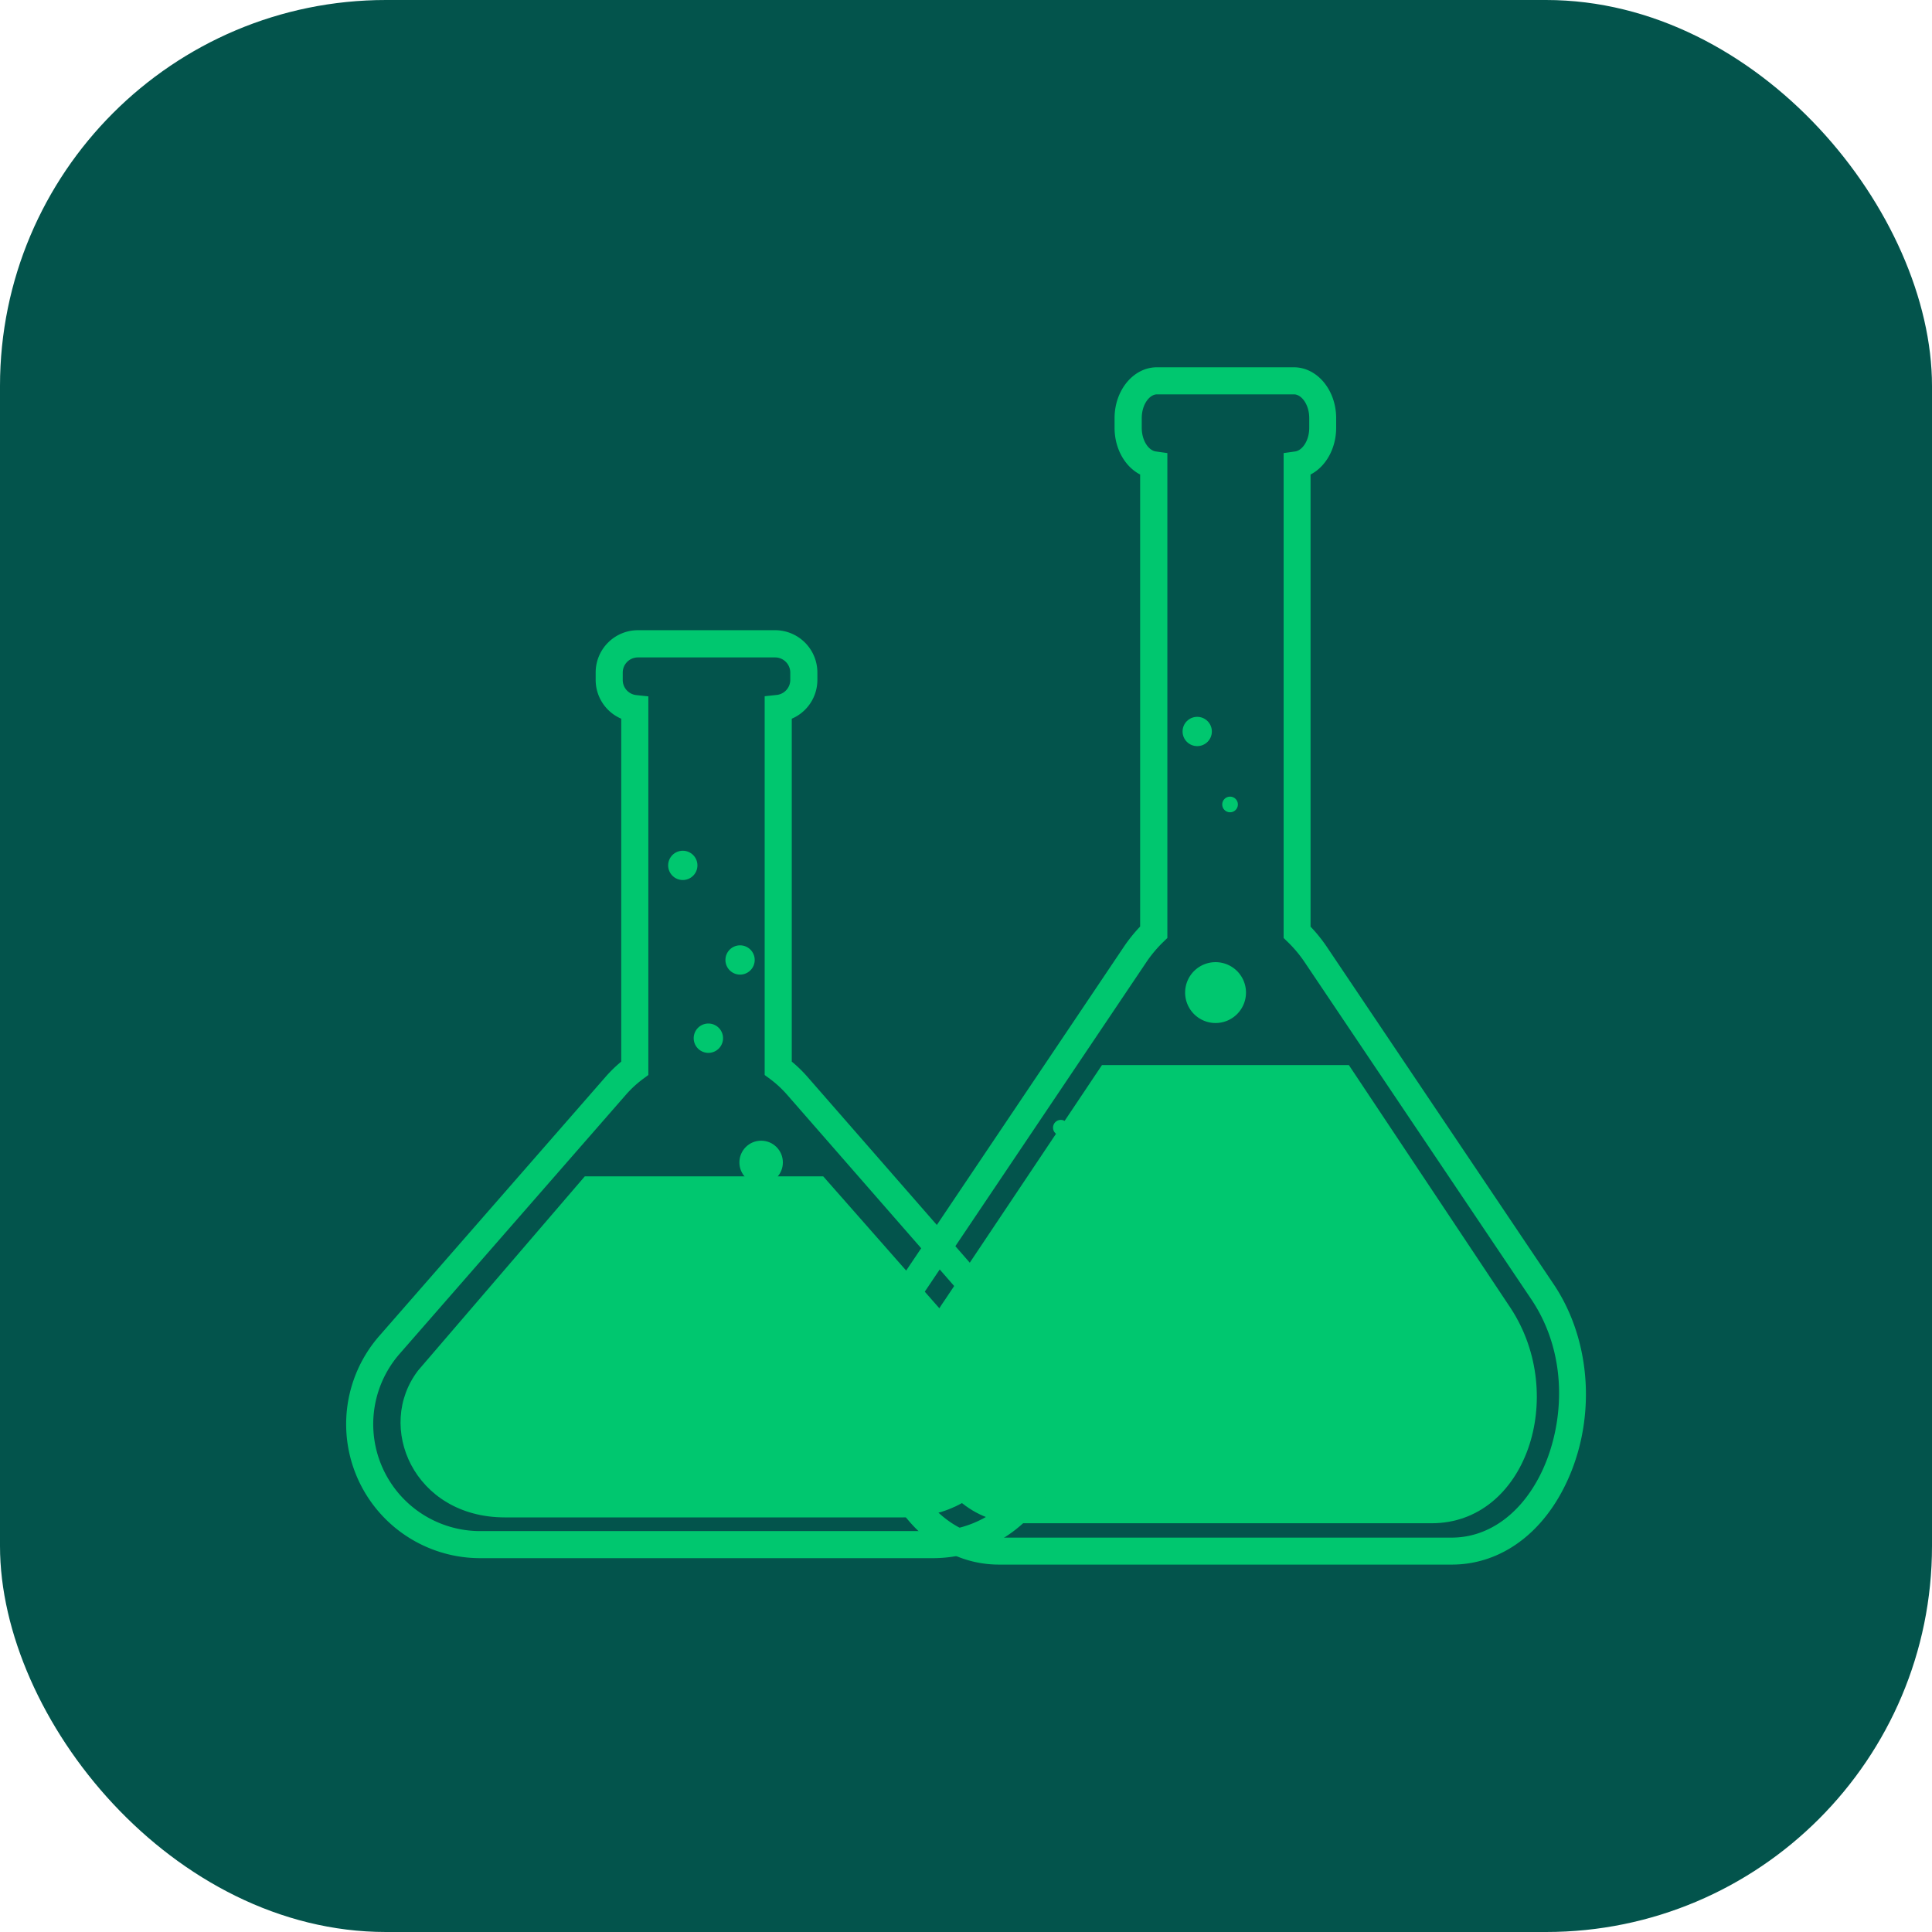 <svg xmlns="http://www.w3.org/2000/svg" viewBox="0 0 672.98 672.98"><defs><style>.cls-1{fill:#03544c;}.cls-2{fill:#00c76f;}</style></defs><g id="Camada_2" data-name="Camada 2"><g id="Layer_1" data-name="Layer 1"><rect class="cls-1" width="672.98" height="672.98" rx="134.45"/><circle class="cls-2" cx="369.51" cy="392.8" r="2.71"/><path class="cls-2" d="M526.25,455.72,469.85,371h-86L329,453c-21.59,30.51-6.75,77.6,26.07,77.6H498.68C531.5,530.63,546.25,486.33,526.25,455.72Z"/><path class="cls-2" d="M448.17,434.37a11.9,11.9,0,1,1,11.89,11.89A11.89,11.89,0,0,1,448.17,434.37Z"/><circle class="cls-2" cx="413.79" cy="398.64" r="8.54"/><path class="cls-2" d="M376,421.35a5.33,5.33,0,1,1,5.33,5.33A5.33,5.33,0,0,1,376,421.35Z"/><path class="cls-2" d="M412.82,345.75a10.6,10.6,0,1,1,10.6,10.6A10.6,10.6,0,0,1,412.82,345.75Z"/><circle class="cls-2" cx="428.47" cy="280.22" r="2.73"/><circle class="cls-2" cx="417.03" cy="254.8" r="5.1"/><path class="cls-2" d="M505.7,545H348c-15.79,0-29.85-9.39-38.57-25.77-12-22.5-10.76-51.41,3.06-71.95l78.83-117.25a54.63,54.63,0,0,1,5.83-7.29V165.29c-5.28-2.72-8.91-9-8.91-16.29v-3.35c0-9.76,6.6-17.71,14.72-17.71h47.75c8.12,0,14.72,7.95,14.72,17.71V149c0,7.25-3.63,13.57-8.92,16.29V322.78a53.91,53.91,0,0,1,5.84,7.29l78.83,117.25c13.81,20.54,15,49.45,3.06,71.95C535.55,535.65,521.5,545,505.7,545ZM403,137.37c-2.5,0-5.29,3.41-5.29,8.28V149c0,4.67,2.52,7.92,4.86,8.25l4.06.57V326.73l-1.44,1.4a44.05,44.05,0,0,0-6,7.21L320.35,452.58c-13.76,20.48-11.2,46-2.55,62.26,7,13.2,18.05,20.76,30.24,20.76H505.7c12.2,0,23.22-7.56,30.25-20.76,8.65-16.24,11.21-41.78-2.55-62.26h0L454.57,335.34a44.05,44.05,0,0,0-6-7.21l-1.44-1.4V157.82l4.06-.57c2.33-.33,4.86-3.58,4.86-8.25v-3.35c0-4.87-2.79-8.28-5.29-8.28Z"/><path class="cls-2" d="M348.76,480.19l-62-70.42H203.7l-58,67.54c-15.11,19.57-1.55,51.25,30.17,51.25h138.8C346.36,528.56,360.09,499.07,348.76,480.19Z"/><path class="cls-2" d="M227.51,424.46a7.57,7.57,0,1,1,7.57,7.57A7.57,7.57,0,0,1,227.51,424.46Z"/><circle class="cls-2" cx="265.13" cy="404.91" r="7.57"/><path class="cls-2" d="M241.64,361.65a5.11,5.11,0,1,1,5.11,5.1A5.11,5.11,0,0,1,241.64,361.65Z"/><circle class="cls-2" cx="257.79" cy="334.39" r="5.1"/><circle class="cls-2" cx="237.84" cy="301.44" r="5.1"/><path class="cls-2" d="M324.91,542.76H167.25a46.68,46.68,0,0,1-35.15-77.39l78.83-90.25a47.47,47.47,0,0,1,5.47-5.33V250.35a14.7,14.7,0,0,1-8.91-13.54v-2.57a14.73,14.73,0,0,1,14.72-14.72H270a14.74,14.74,0,0,1,14.72,14.72v2.57a14.7,14.7,0,0,1-8.92,13.54V369.79a47.56,47.56,0,0,1,5.48,5.33l78.83,90.25a46.68,46.68,0,0,1-35.16,77.39ZM222.21,229a5.29,5.29,0,0,0-5.29,5.29v2.57a5.28,5.28,0,0,0,4.71,5.26l4.21.45V374.46l-1.91,1.41a38.1,38.1,0,0,0-5.9,5.46L139.2,471.58a37.25,37.25,0,0,0,28.05,61.75H324.91A37.25,37.25,0,0,0,353,471.58l-78.83-90.25a38.1,38.1,0,0,0-5.9-5.46l-1.91-1.41V242.52l4.21-.45a5.28,5.28,0,0,0,4.71-5.26v-2.57A5.3,5.3,0,0,0,270,229Z"/></g></g></svg>
